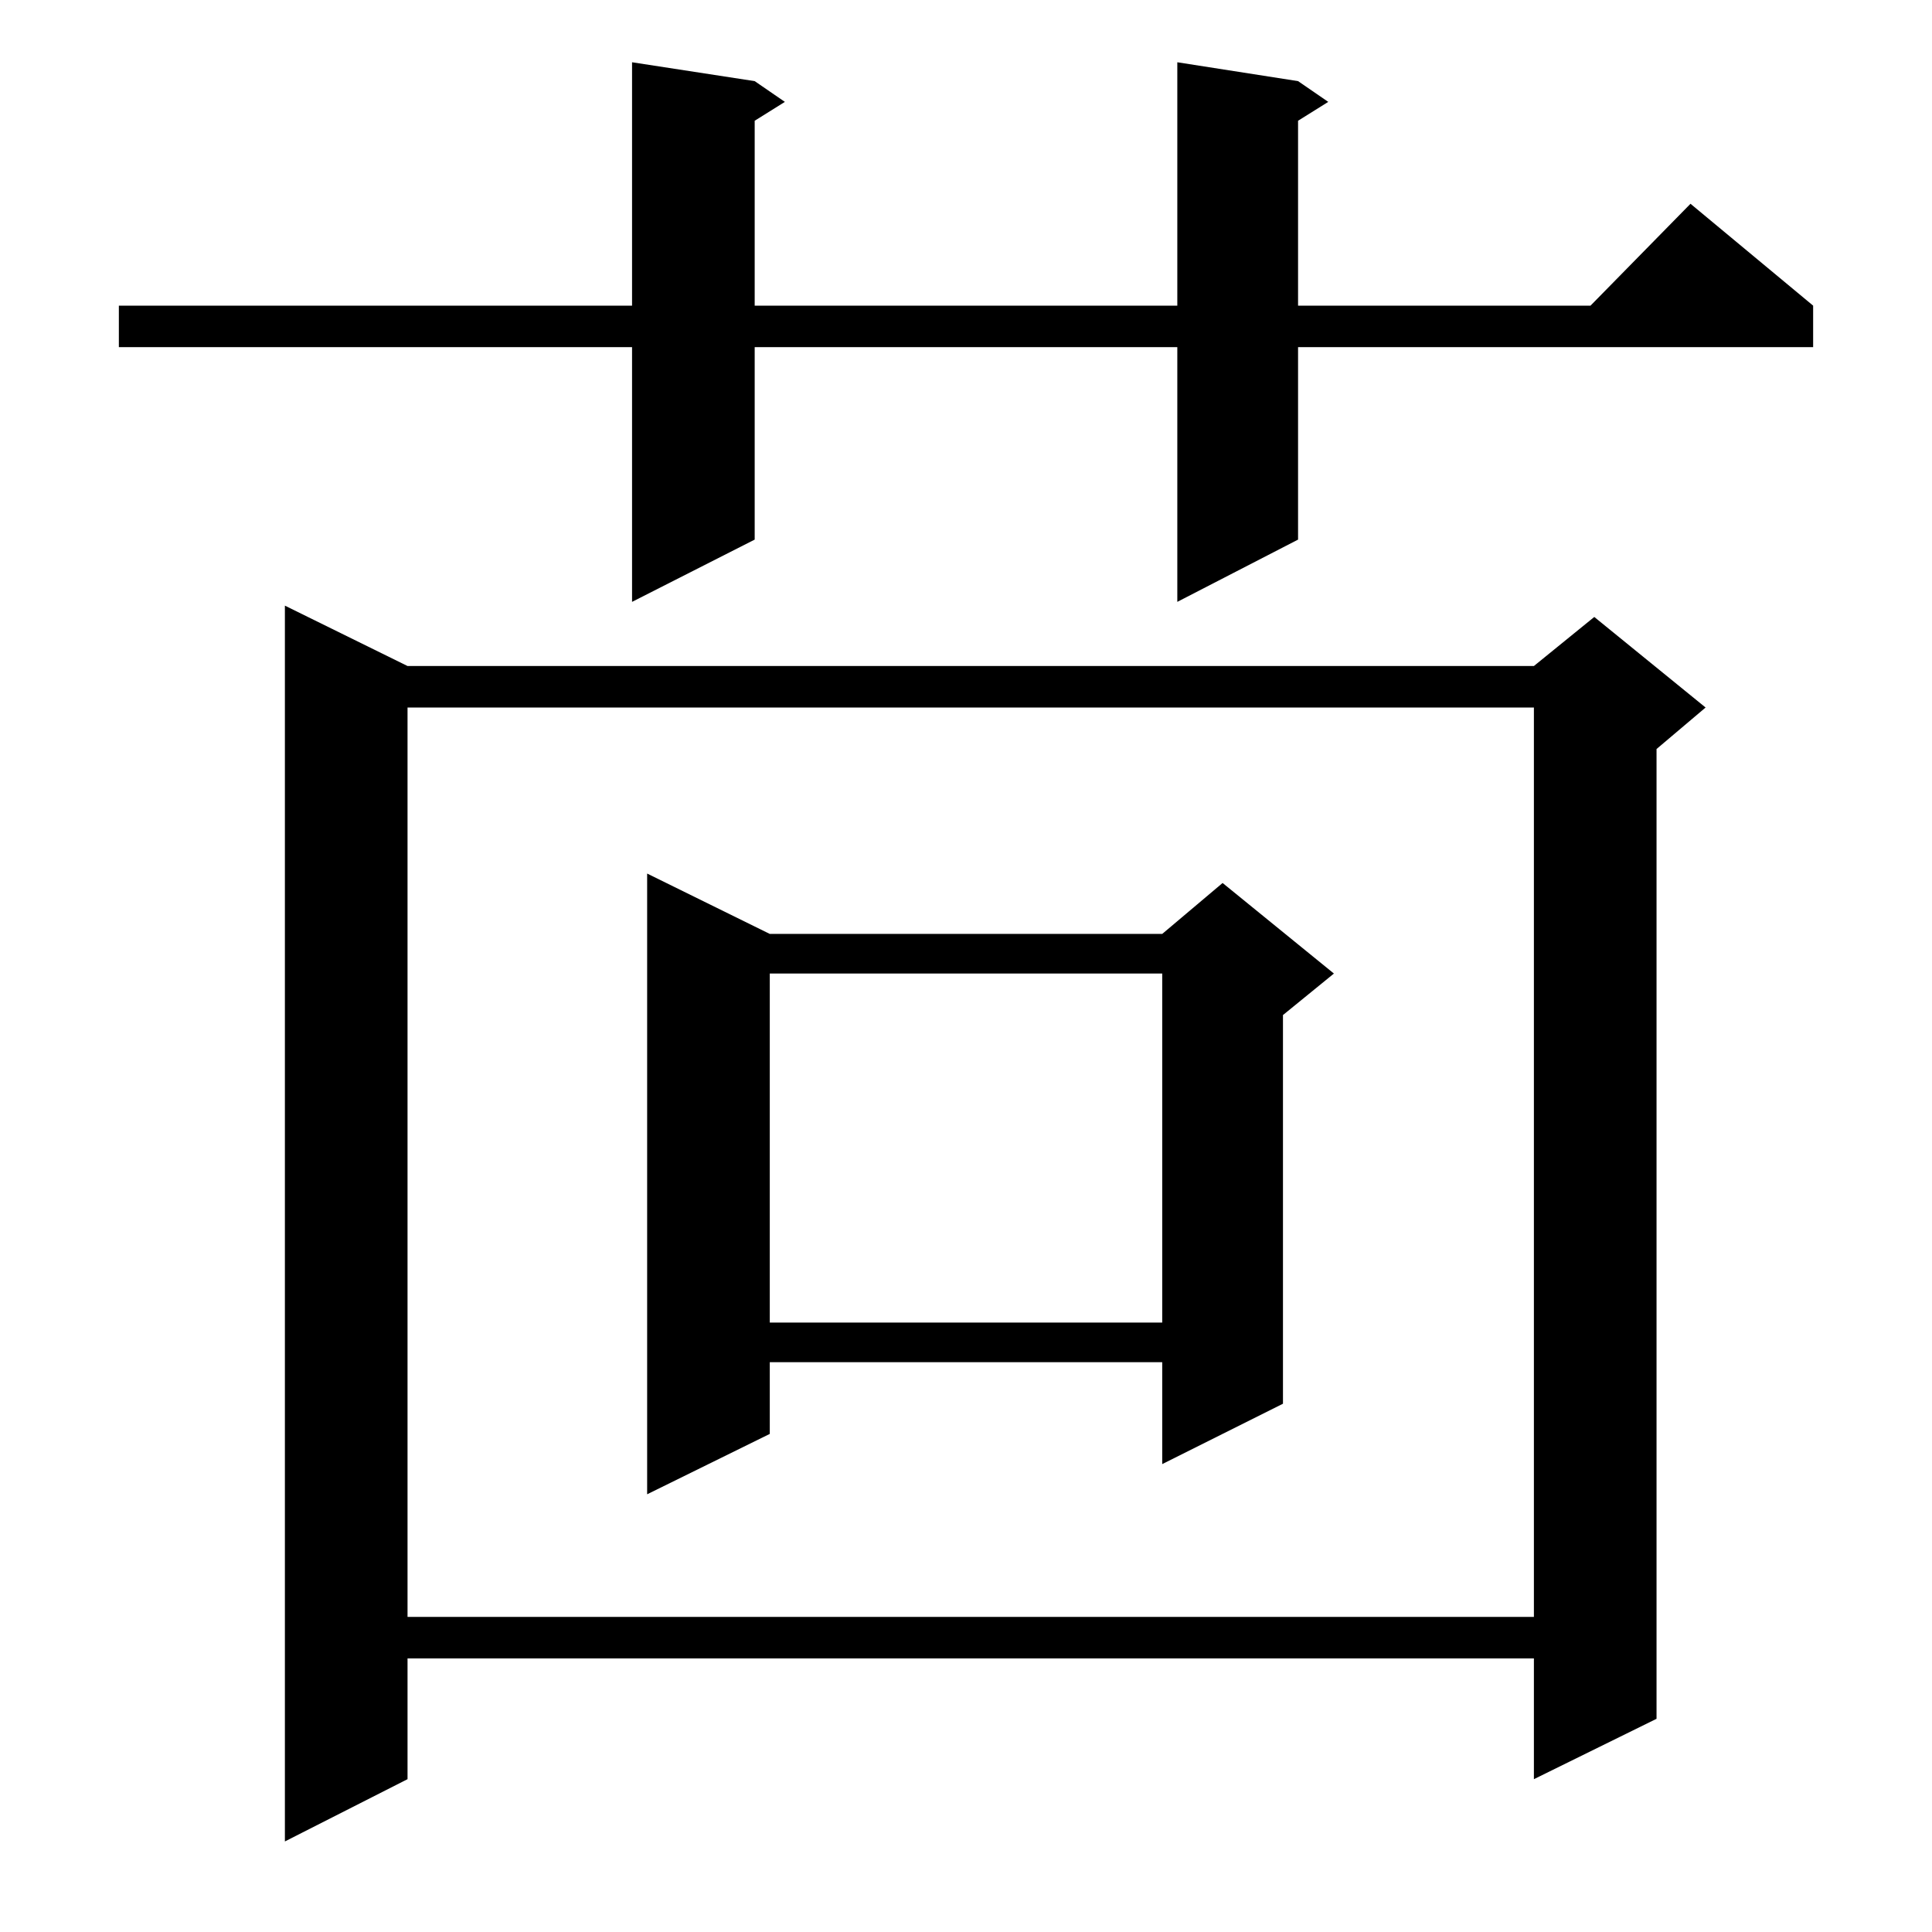 <?xml version="1.0" standalone="no"?>
<!DOCTYPE svg PUBLIC "-//W3C//DTD SVG 1.1//EN" "http://www.w3.org/Graphics/SVG/1.1/DTD/svg11.dtd" >
<svg xmlns="http://www.w3.org/2000/svg" xmlns:xlink="http://www.w3.org/1999/xlink" version="1.1" viewBox="0 -144 1024 1024">
  <g transform="matrix(1 0 0 -1 0 880)">
   <path fill="currentColor"
d="M216 671h597l32 26l59 -48l-26 -22v-514l-65 -32v64h-597v-64l-65 -33v655zM216 649v-482h597v482h-597zM408 529h208l32 27l59 -48l-27 -22v-206l-64 -32v54h-208v-38l-65 -32v329zM408 508v-185h208v185h-208zM688 981l16 -11l-16 -10v-98h155l53 54l65 -54v-22h-273
v-102l-64 -33v135h-224v-102l-65 -33v135h-272v22h272v129l65 -10l16 -11l-16 -10v-98h224v129z" />
  </g>

</svg>

